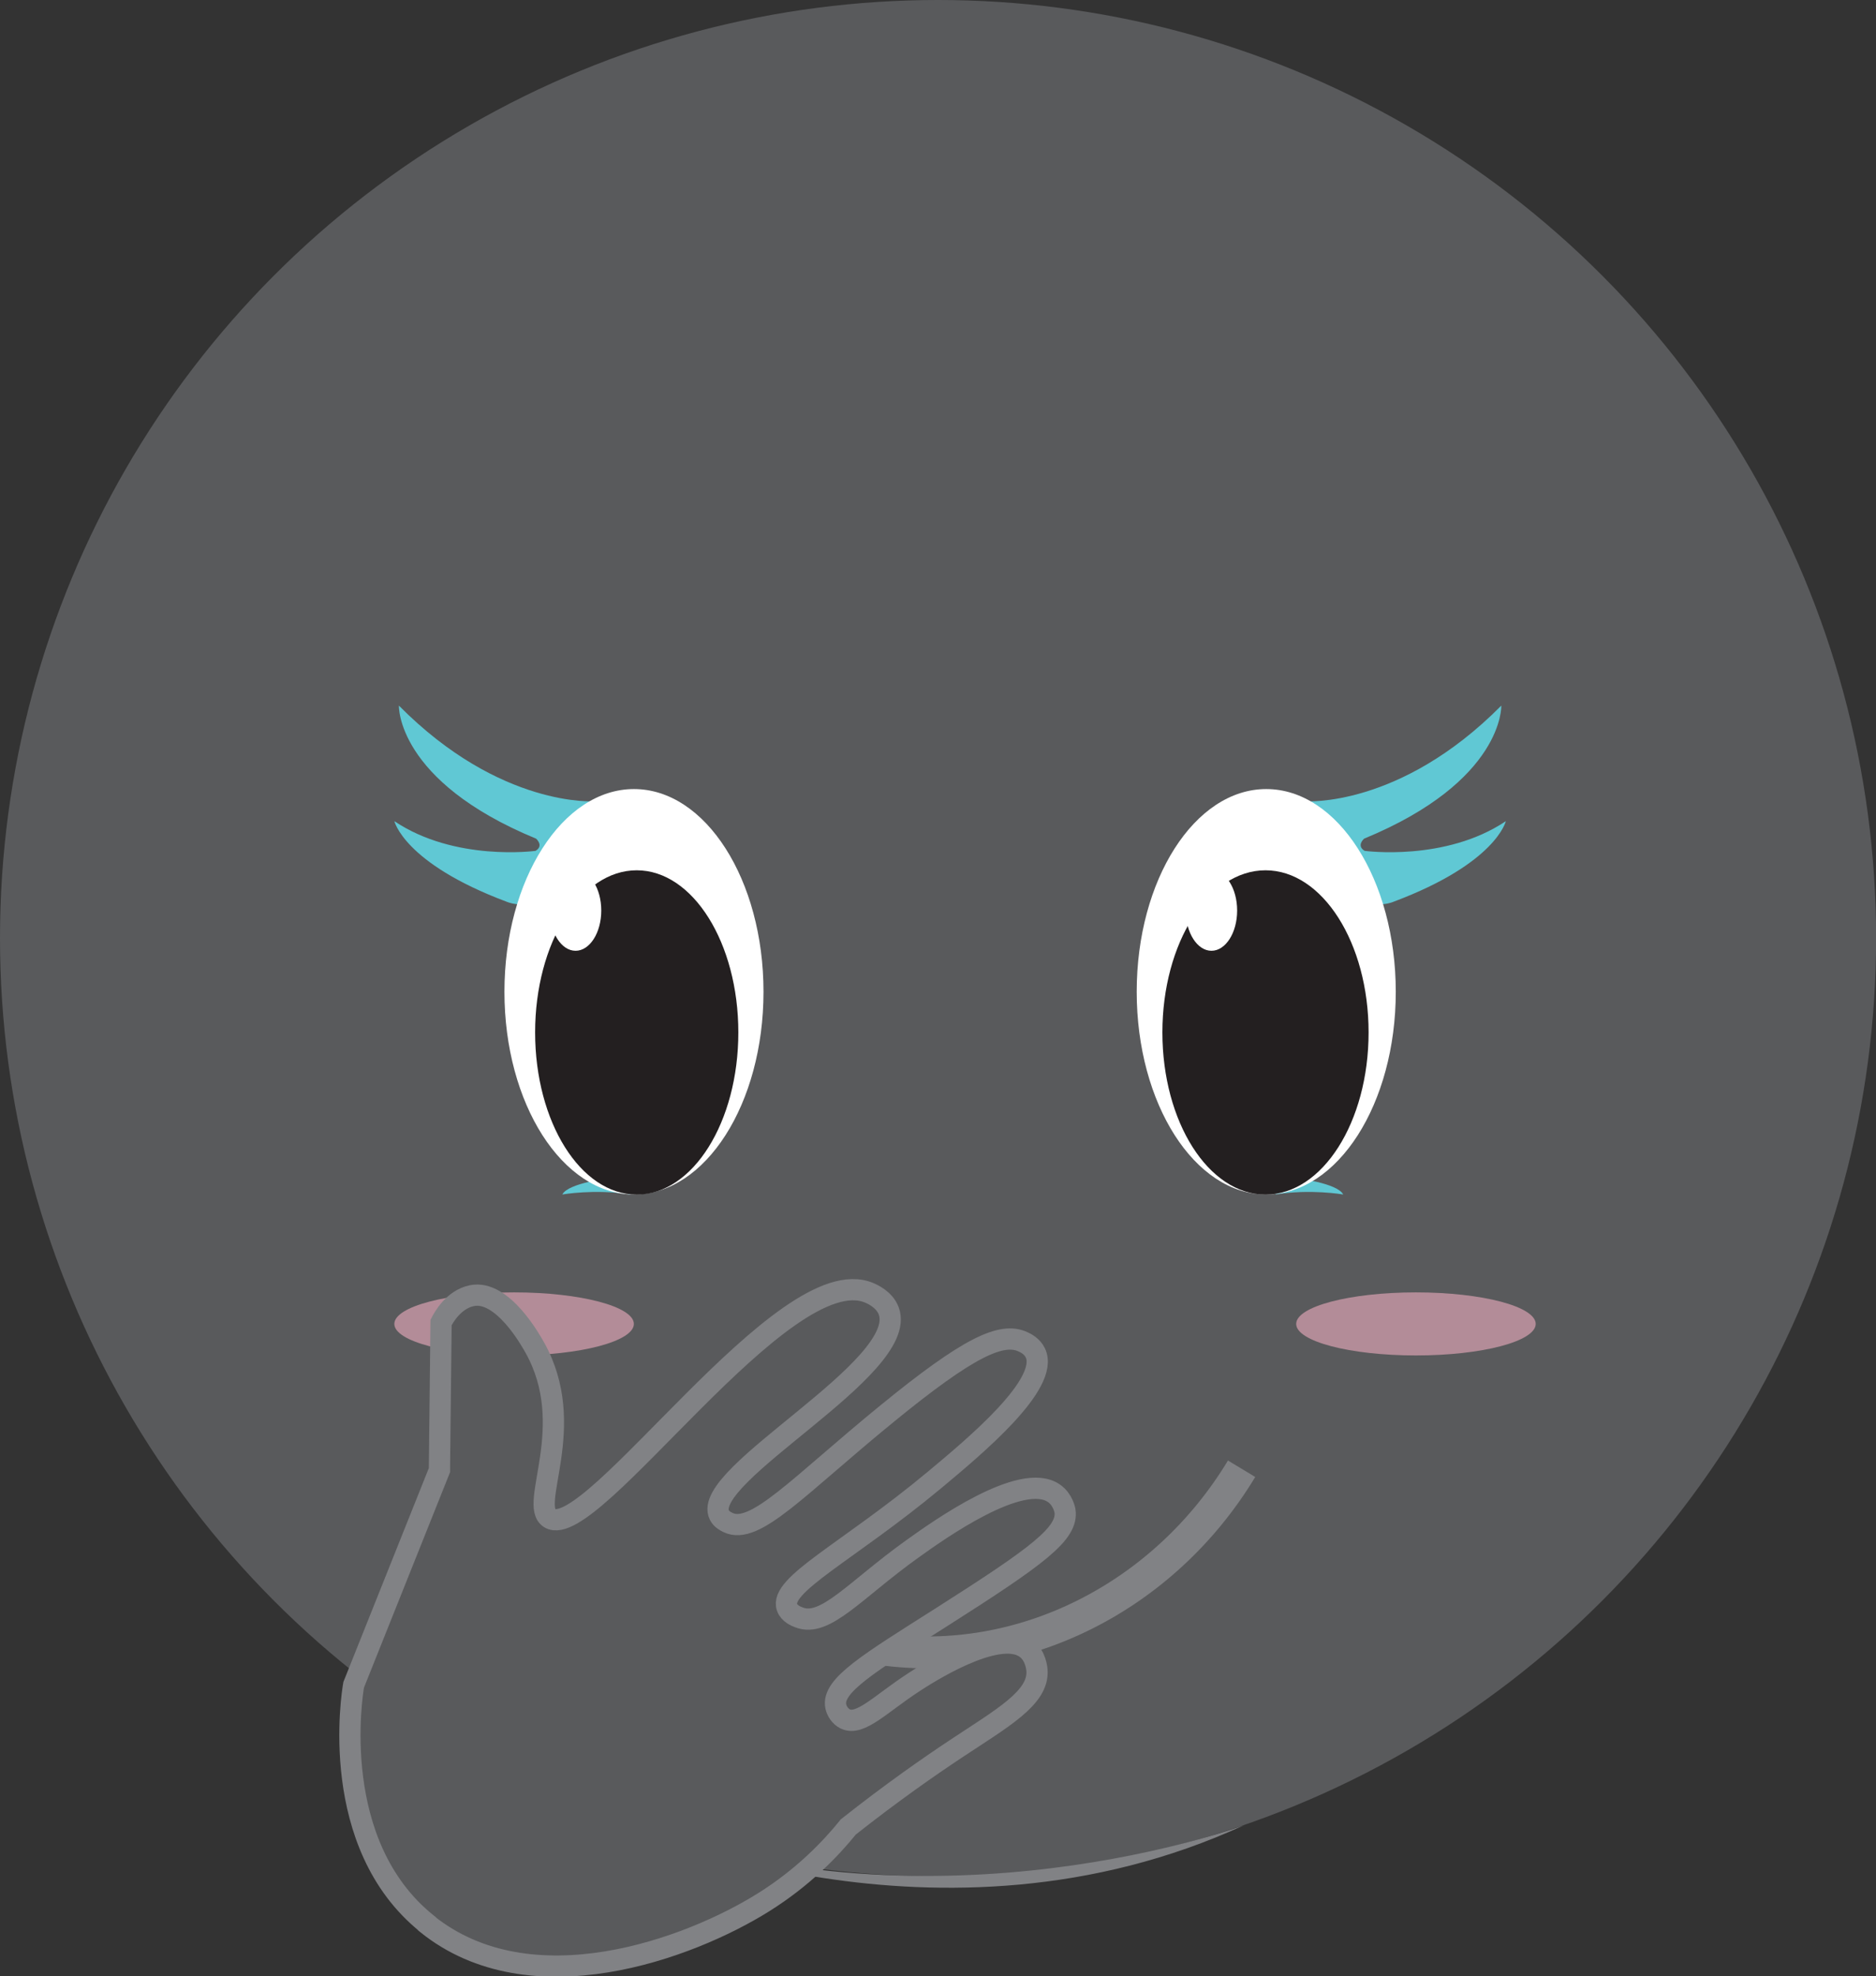 <?xml version="1.0" encoding="UTF-8"?>
<svg id="Layer_2" data-name="Layer 2" xmlns="http://www.w3.org/2000/svg" viewBox="0 0 176.69 186.12">
  <rect x="0" y="0" width="176.69" height="186.12" fill="#333333" stroke="none"/>
  <defs>
    <style>
      .cls-1 {
        fill: none;
        stroke-width: 3px;
      }

      .cls-1, .cls-2 {
        stroke: #818285;
        stroke-miterlimit: 10;
      }

      .cls-3 {
        fill: #fff;
      }

      .cls-4 {
        fill: #818285;
      }

      .cls-5 {
        fill: #231f20;
      }

      .cls-6, .cls-2 {
        fill: #595a5c;
      }

      .cls-7 {
        fill: #60c8d4;
      }

      .cls-2 {
        stroke-width: 2px;
      }

      .cls-8 {
        fill: #f7b1c4;
        opacity: .57;
      }
    </style>
  </defs>
  <g id="faces-timido">
    <g>
      <g>
        <circle class="cls-6" cx="88.35" cy="88.35" r="88.35"/>
        <path class="cls-4" d="M59.53,171.89s28.82,13.25,57.64,0c0,0-28.82,10.75-57.64,0Z"/>
      </g>
      <path class="cls-1" d="M58.52,138.32c.97,1.68,8.8,14.8,24.43,16.99,13.21,1.85,26.65-4.84,33.99-16.99"/>
      <g>
        <path class="cls-7" d="M52.97,112.49s3.06-.54,6.39,0l-1.88-1.55s-3.96,.46-4.52,1.55Z"/>
        <path class="cls-7" d="M37.14,77.32s.88,3.96,10.55,7.59c0,0,5.94,2.75,8.35-9.45,0,0-8.9,.66-18.47-9.01,0,0-.27,7.09,12.92,12.53,0,0,.77,.66-.05,1.15,0,0-7.59,1.04-13.3-2.8Z"/>
        <ellipse class="cls-3" cx="59.71" cy="93.4" rx="12.2" ry="19.09"/>
        <path class="cls-7" d="M141.83,77.32s-.88,3.96-10.55,7.59c0,0-5.94,2.75-8.35-9.45,0,0,8.9,.66,18.47-9.01,0,0,.27,7.09-12.92,12.53,0,0-.77,.66,.05,1.15,0,0,7.59,1.04,13.3-2.8Z"/>
        <path class="cls-7" d="M126.5,112.49s-3.06-.54-6.39,0l1.88-1.55s3.96,.46,4.52,1.55Z"/>
        <ellipse class="cls-3" cx="119.26" cy="93.4" rx="12.2" ry="19.09"/>
        <ellipse class="cls-5" cx="59.97" cy="97.23" rx="9.57" ry="15.27"/>
        <ellipse class="cls-3" cx="54.21" cy="85.75" rx="2.42" ry="3.79"/>
        <ellipse class="cls-5" cx="119.19" cy="97.23" rx="9.71" ry="15.27"/>
        <ellipse class="cls-3" cx="114.1" cy="85.75" rx="2.42" ry="3.79"/>
        <ellipse class="cls-8" cx="48.42" cy="124.68" rx="11.28" ry="2.97"/>
        <ellipse class="cls-8" cx="133.36" cy="124.68" rx="11.28" ry="2.97"/>
      </g>
      <path class="cls-2" d="M40.21,181.16c-9.32-7.49-7.06-21.59-6.9-22.49,2.69-6.74,5.38-13.48,8.08-20.22v-.28s.13-11.65,.13-11.65l.02-1.97c.21-.41,1.15-2.17,2.9-2.53,2.91-.6,5.61,4.32,5.93,4.89,4.14,7.4-.63,14.85,1.42,16.07,3.92,2.33,22.07-24.6,30.07-21.23,.24,.1,1.45,.61,1.85,1.72,1.95,5.35-17.8,15.43-15.96,19.2,.2,.41,.59,.6,.81,.71,2.54,1.23,6.59-3.4,15-10.26,7.64-6.24,10.79-7.72,12.82-6.74,.24,.11,.83,.4,1.13,1.02,1.41,2.91-5.7,8.81-9.51,11.99-8.14,6.77-14.63,9.85-13.87,11.99,.21,.58,.86,.84,1.13,.94,2.46,.96,5.25-2.57,10.64-6.43,2.47-1.77,10.34-7.4,13.38-5.25,.83,.59,1,1.54,1.02,1.61,.35,2.15-2.53,4.26-11.66,10.07-6.74,4.28-10.33,6.42-9.92,8.38,.1,.46,.42,.95,.89,1.18,1.41,.68,3.32-1.41,6.45-3.45,1.06-.69,7.9-5.15,10.56-3.21,.95,.69,1.04,1.96,1.05,2.12,.15,2.56-3.24,4.44-7.66,7.37-2.5,1.66-6,4.09-10.11,7.34-1.64,2.03-4.22,4.74-7.97,7.09-7.02,4.4-21.93,9.91-31.71,2.05Z"/>
    </g>
  </g>
</svg>